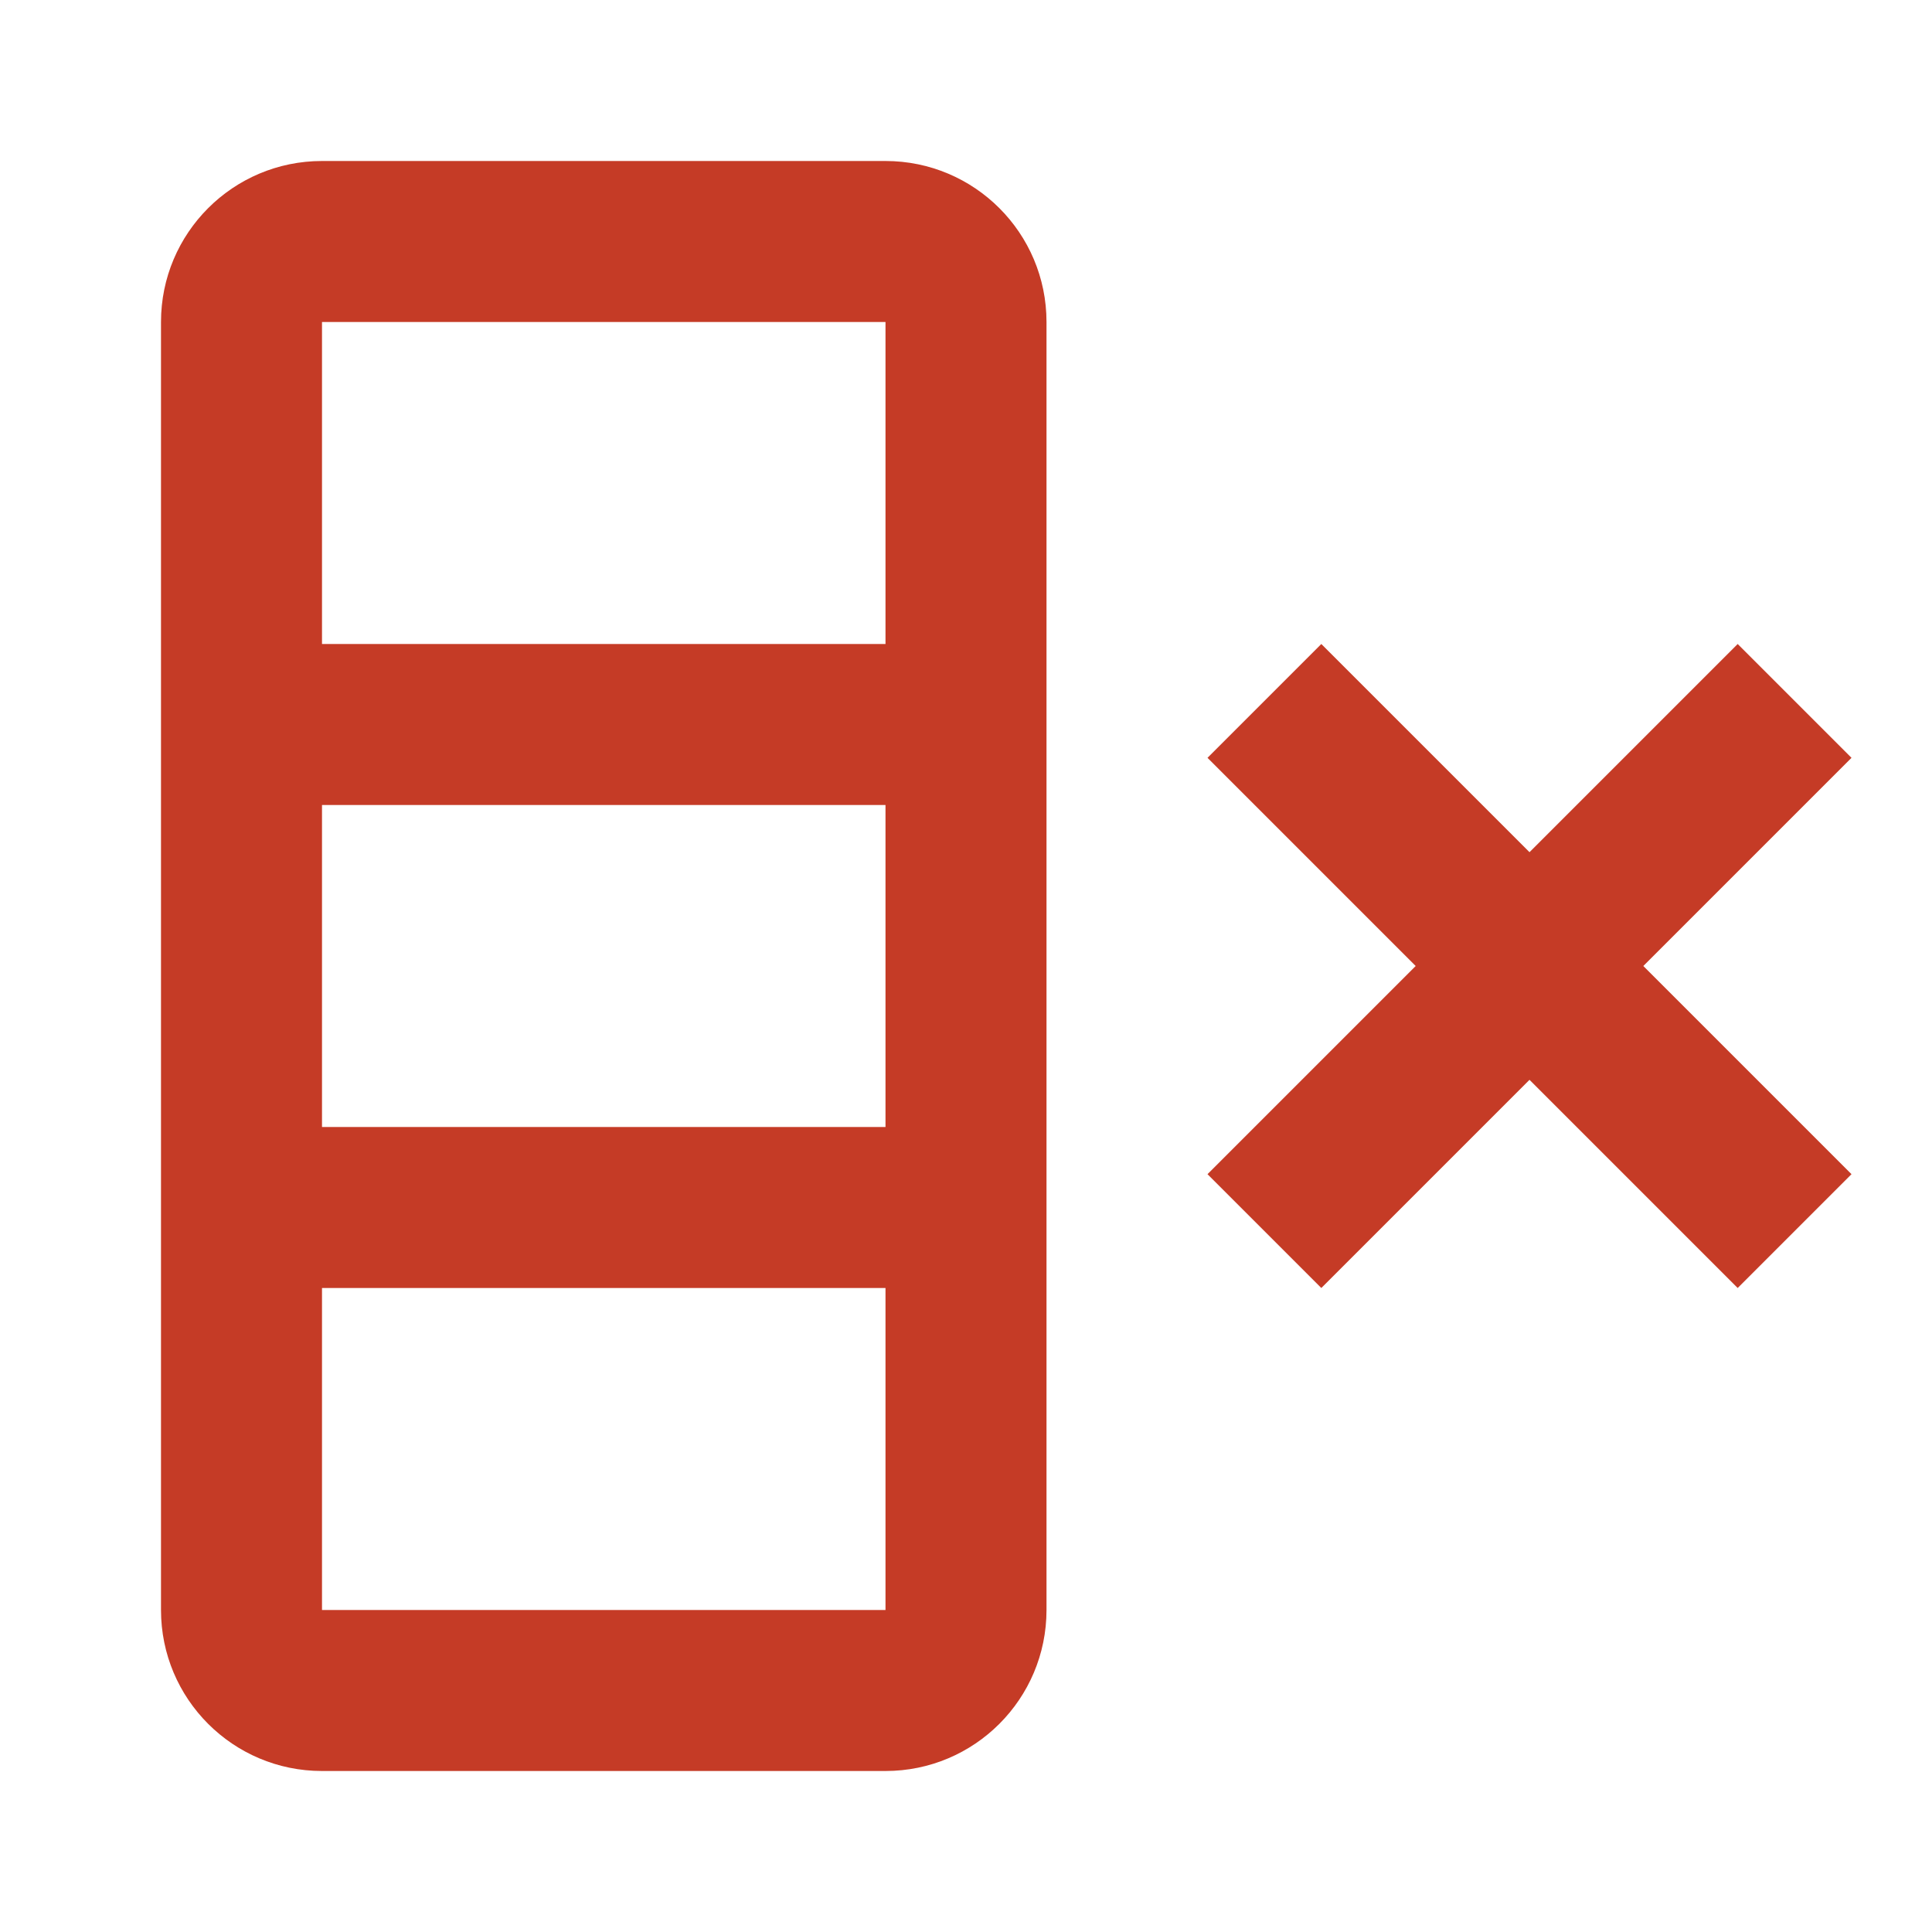 <?xml version="1.0" encoding="utf-8"?>
<!DOCTYPE svg PUBLIC "-//W3C//DTD SVG 1.1//EN" "http://www.w3.org/Graphics/SVG/1.1/DTD/svg11.dtd">
<svg xmlns="http://www.w3.org/2000/svg" xmlns:xlink="http://www.w3.org/1999/xlink" version="1.1" baseProfile="full" width="24" height="24" viewBox="0 0 24.00 24.00" enable-background="new 0 0 24.00 24.00" xml:space="preserve">
	<path fill="#C53B26" fill-opacity="1" stroke-width="0.2" stroke-linejoin="round" d="M 4,2L 11,2C 12.105,2 13,2.895 13,4L 13,20C 13,21.105 12.105,22 11,22L 4,22C 2.895,22 2,21.105 2,20L 2,4C 2,2.895 2.895,2 4,2 Z M 4,10L 4,14L 11,14L 11,10L 4,10 Z M 4,16L 4,20L 11,20L 11,16L 4,16 Z M 4,4L 4,8L 11,8L 11,4L 4,4 Z M 17.586,12L 15,9.414L 16.414,8L 19,10.586L 21.586,8L 23,9.414L 20.414,12L 23,14.586L 21.586,16L 19,13.414L 16.414,16L 15,14.586L 17.586,12 Z "/>
</svg>

